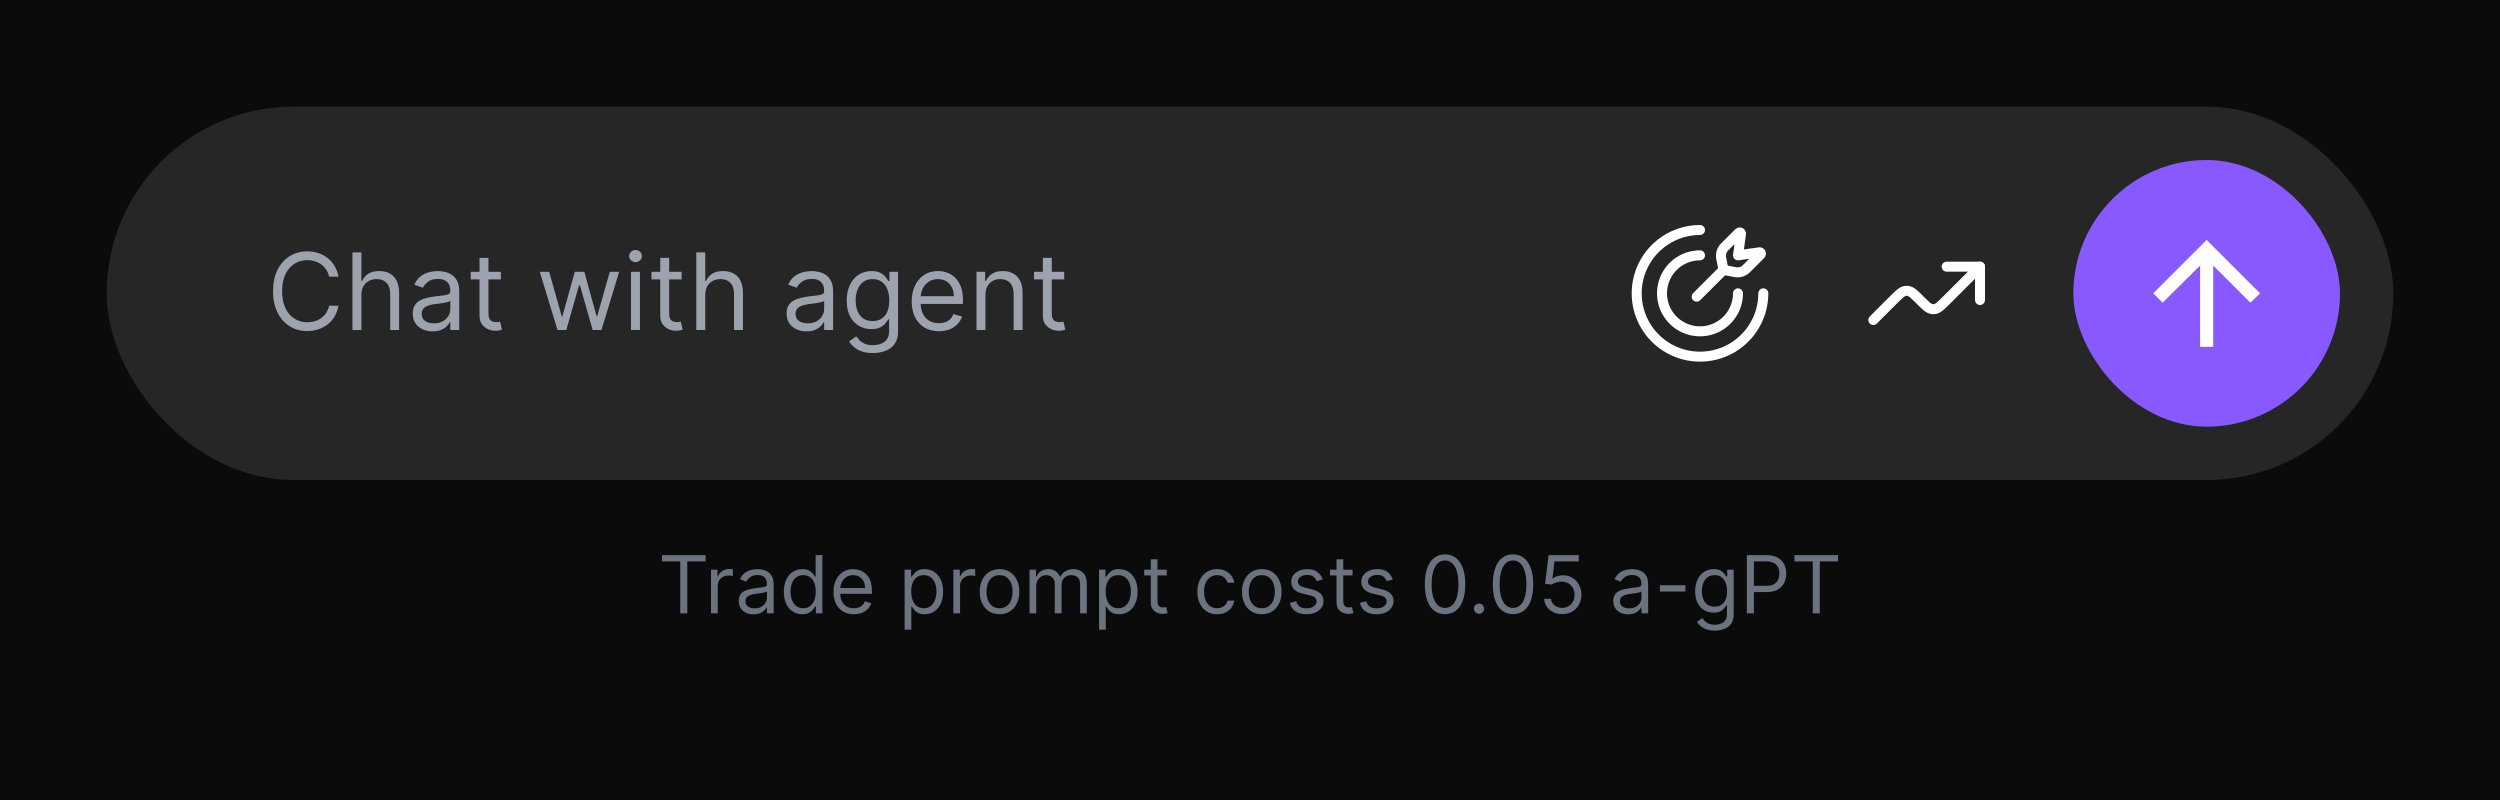 <svg width="375" height="120" viewBox="0 0 375 120" fill="none" xmlns="http://www.w3.org/2000/svg">
<rect width="375" height="120" fill="#0B0B0B"/>
<rect x="16" y="16" width="343" height="56" rx="28" fill="#262626"/>
<g clip-path="url(#clip0_6382_6413)">
<path d="M50.773 41.5H49.364C49.28 41.095 49.135 40.739 48.926 40.432C48.722 40.125 48.472 39.867 48.176 39.659C47.885 39.447 47.561 39.288 47.205 39.182C46.849 39.076 46.477 39.023 46.091 39.023C45.386 39.023 44.748 39.201 44.176 39.557C43.608 39.913 43.155 40.438 42.818 41.131C42.485 41.824 42.318 42.674 42.318 43.682C42.318 44.689 42.485 45.54 42.818 46.233C43.155 46.926 43.608 47.451 44.176 47.807C44.748 48.163 45.386 48.341 46.091 48.341C46.477 48.341 46.849 48.288 47.205 48.182C47.561 48.076 47.885 47.919 48.176 47.71C48.472 47.498 48.722 47.239 48.926 46.932C49.135 46.621 49.28 46.265 49.364 45.864H50.773C50.667 46.458 50.474 46.99 50.193 47.46C49.913 47.93 49.564 48.33 49.148 48.659C48.731 48.985 48.263 49.233 47.744 49.403C47.229 49.574 46.678 49.659 46.091 49.659C45.099 49.659 44.216 49.417 43.443 48.932C42.67 48.447 42.062 47.758 41.619 46.864C41.176 45.97 40.955 44.909 40.955 43.682C40.955 42.455 41.176 41.394 41.619 40.5C42.062 39.606 42.67 38.917 43.443 38.432C44.216 37.947 45.099 37.705 46.091 37.705C46.678 37.705 47.229 37.79 47.744 37.96C48.263 38.131 48.731 38.381 49.148 38.71C49.564 39.036 49.913 39.434 50.193 39.903C50.474 40.369 50.667 40.901 50.773 41.5ZM54.209 44.25V49.5H52.868V37.864H54.209V42.136H54.322C54.527 41.686 54.834 41.328 55.243 41.062C55.656 40.794 56.205 40.659 56.891 40.659C57.485 40.659 58.006 40.778 58.453 41.017C58.9 41.252 59.247 41.614 59.493 42.102C59.743 42.587 59.868 43.205 59.868 43.955V49.5H58.527V44.045C58.527 43.352 58.347 42.816 57.987 42.438C57.631 42.055 57.137 41.864 56.504 41.864C56.065 41.864 55.671 41.956 55.322 42.142C54.978 42.328 54.705 42.599 54.504 42.955C54.307 43.311 54.209 43.742 54.209 44.25ZM64.889 49.705C64.336 49.705 63.834 49.6 63.383 49.392C62.933 49.18 62.575 48.875 62.31 48.477C62.044 48.076 61.912 47.591 61.912 47.023C61.912 46.523 62.01 46.117 62.207 45.807C62.404 45.492 62.668 45.246 62.997 45.068C63.327 44.89 63.69 44.758 64.088 44.67C64.49 44.58 64.893 44.508 65.298 44.455C65.829 44.386 66.258 44.335 66.588 44.301C66.921 44.263 67.164 44.201 67.315 44.114C67.471 44.026 67.548 43.875 67.548 43.659V43.614C67.548 43.053 67.395 42.617 67.088 42.307C66.785 41.996 66.325 41.841 65.707 41.841C65.067 41.841 64.565 41.981 64.202 42.261C63.838 42.542 63.582 42.841 63.435 43.159L62.162 42.705C62.389 42.174 62.692 41.761 63.071 41.466C63.454 41.167 63.87 40.958 64.321 40.841C64.776 40.72 65.222 40.659 65.662 40.659C65.942 40.659 66.264 40.693 66.628 40.761C66.995 40.826 67.349 40.96 67.69 41.165C68.035 41.369 68.321 41.678 68.548 42.091C68.776 42.504 68.889 43.057 68.889 43.75V49.5H67.548V48.318H67.48C67.389 48.508 67.238 48.71 67.026 48.926C66.813 49.142 66.531 49.326 66.179 49.477C65.827 49.629 65.397 49.705 64.889 49.705ZM65.094 48.5C65.624 48.5 66.071 48.396 66.435 48.188C66.802 47.979 67.079 47.71 67.264 47.381C67.454 47.051 67.548 46.705 67.548 46.341V45.114C67.492 45.182 67.367 45.244 67.173 45.301C66.984 45.354 66.764 45.401 66.514 45.443C66.268 45.481 66.028 45.515 65.793 45.545C65.562 45.572 65.374 45.595 65.23 45.614C64.882 45.659 64.556 45.733 64.253 45.835C63.954 45.934 63.711 46.083 63.526 46.284C63.344 46.481 63.253 46.75 63.253 47.091C63.253 47.557 63.425 47.909 63.77 48.148C64.118 48.383 64.56 48.5 65.094 48.5ZM75.132 40.773V41.909H70.609V40.773H75.132ZM71.928 38.682H73.269V47C73.269 47.379 73.323 47.663 73.433 47.852C73.547 48.038 73.691 48.163 73.865 48.227C74.043 48.288 74.231 48.318 74.428 48.318C74.575 48.318 74.697 48.311 74.791 48.295C74.886 48.276 74.962 48.261 75.019 48.25L75.291 49.455C75.2 49.489 75.073 49.523 74.91 49.557C74.748 49.595 74.541 49.614 74.291 49.614C73.912 49.614 73.541 49.532 73.178 49.369C72.818 49.206 72.519 48.958 72.28 48.625C72.045 48.292 71.928 47.871 71.928 47.364V38.682ZM83.626 49.5L80.967 40.773H82.376L84.263 47.455H84.354L86.217 40.773H87.649L89.49 47.432H89.581L91.467 40.773H92.876L90.217 49.5H88.899L86.99 42.795H86.854L84.945 49.5H83.626ZM94.649 49.5V40.773H95.99V49.5H94.649ZM95.331 39.318C95.07 39.318 94.844 39.229 94.655 39.051C94.469 38.873 94.376 38.659 94.376 38.409C94.376 38.159 94.469 37.945 94.655 37.767C94.844 37.589 95.07 37.5 95.331 37.5C95.592 37.5 95.816 37.589 96.001 37.767C96.191 37.945 96.285 38.159 96.285 38.409C96.285 38.659 96.191 38.873 96.001 39.051C95.816 39.229 95.592 39.318 95.331 39.318ZM102.241 40.773V41.909H97.719V40.773H102.241ZM99.037 38.682H100.378V47C100.378 47.379 100.433 47.663 100.543 47.852C100.656 48.038 100.8 48.163 100.974 48.227C101.152 48.288 101.34 48.318 101.537 48.318C101.685 48.318 101.806 48.311 101.901 48.295C101.995 48.276 102.071 48.261 102.128 48.25L102.401 49.455C102.31 49.489 102.183 49.523 102.02 49.557C101.857 49.595 101.651 49.614 101.401 49.614C101.022 49.614 100.651 49.532 100.287 49.369C99.927 49.206 99.628 48.958 99.389 48.625C99.154 48.292 99.037 47.871 99.037 47.364V38.682ZM105.787 44.25V49.5H104.446V37.864H105.787V42.136H105.901C106.105 41.686 106.412 41.328 106.821 41.062C107.234 40.794 107.783 40.659 108.469 40.659C109.063 40.659 109.584 40.778 110.031 41.017C110.478 41.252 110.825 41.614 111.071 42.102C111.321 42.587 111.446 43.205 111.446 43.955V49.5H110.105V44.045C110.105 43.352 109.925 42.816 109.565 42.438C109.209 42.055 108.715 41.864 108.082 41.864C107.643 41.864 107.249 41.956 106.901 42.142C106.556 42.328 106.283 42.599 106.082 42.955C105.885 43.311 105.787 43.742 105.787 44.25ZM120.967 49.705C120.414 49.705 119.912 49.6 119.462 49.392C119.011 49.18 118.653 48.875 118.388 48.477C118.123 48.076 117.99 47.591 117.99 47.023C117.99 46.523 118.089 46.117 118.286 45.807C118.482 45.492 118.746 45.246 119.075 45.068C119.405 44.89 119.768 44.758 120.166 44.67C120.568 44.58 120.971 44.508 121.376 44.455C121.907 44.386 122.337 44.335 122.666 44.301C123 44.263 123.242 44.201 123.393 44.114C123.549 44.026 123.626 43.875 123.626 43.659V43.614C123.626 43.053 123.473 42.617 123.166 42.307C122.863 41.996 122.403 41.841 121.786 41.841C121.145 41.841 120.643 41.981 120.28 42.261C119.916 42.542 119.661 42.841 119.513 43.159L118.24 42.705C118.467 42.174 118.77 41.761 119.149 41.466C119.532 41.167 119.948 40.958 120.399 40.841C120.854 40.72 121.301 40.659 121.74 40.659C122.02 40.659 122.342 40.693 122.706 40.761C123.073 40.826 123.428 40.96 123.768 41.165C124.113 41.369 124.399 41.678 124.626 42.091C124.854 42.504 124.967 43.057 124.967 43.75V49.5H123.626V48.318H123.558C123.467 48.508 123.316 48.71 123.104 48.926C122.892 49.142 122.609 49.326 122.257 49.477C121.905 49.629 121.475 49.705 120.967 49.705ZM121.172 48.5C121.702 48.5 122.149 48.396 122.513 48.188C122.88 47.979 123.157 47.71 123.342 47.381C123.532 47.051 123.626 46.705 123.626 46.341V45.114C123.57 45.182 123.445 45.244 123.251 45.301C123.062 45.354 122.842 45.401 122.592 45.443C122.346 45.481 122.106 45.515 121.871 45.545C121.64 45.572 121.452 45.595 121.308 45.614C120.96 45.659 120.634 45.733 120.331 45.835C120.032 45.934 119.789 46.083 119.604 46.284C119.422 46.481 119.331 46.75 119.331 47.091C119.331 47.557 119.503 47.909 119.848 48.148C120.196 48.383 120.638 48.5 121.172 48.5ZM130.938 52.955C130.29 52.955 129.733 52.871 129.267 52.705C128.801 52.542 128.413 52.326 128.102 52.057C127.795 51.792 127.551 51.508 127.369 51.205L128.438 50.455C128.559 50.614 128.712 50.795 128.898 51C129.083 51.208 129.337 51.388 129.659 51.54C129.985 51.695 130.411 51.773 130.938 51.773C131.642 51.773 132.223 51.602 132.682 51.261C133.14 50.92 133.369 50.386 133.369 49.659V47.886H133.256C133.157 48.045 133.017 48.242 132.835 48.477C132.657 48.708 132.4 48.915 132.062 49.097C131.729 49.275 131.278 49.364 130.71 49.364C130.006 49.364 129.373 49.197 128.812 48.864C128.256 48.53 127.814 48.045 127.489 47.409C127.167 46.773 127.006 46 127.006 45.091C127.006 44.197 127.163 43.419 127.477 42.756C127.792 42.089 128.229 41.574 128.79 41.21C129.35 40.843 129.998 40.659 130.733 40.659C131.301 40.659 131.752 40.754 132.085 40.943C132.422 41.129 132.68 41.341 132.858 41.58C133.04 41.814 133.18 42.008 133.278 42.159H133.415V40.773H134.71V49.75C134.71 50.5 134.54 51.11 134.199 51.58C133.862 52.053 133.407 52.4 132.835 52.619C132.267 52.843 131.634 52.955 130.938 52.955ZM130.892 48.159C131.43 48.159 131.884 48.036 132.256 47.79C132.627 47.544 132.909 47.189 133.102 46.727C133.295 46.265 133.392 45.712 133.392 45.068C133.392 44.439 133.297 43.885 133.108 43.403C132.919 42.922 132.638 42.545 132.267 42.273C131.896 42 131.438 41.864 130.892 41.864C130.324 41.864 129.85 42.008 129.472 42.295C129.097 42.583 128.814 42.97 128.625 43.455C128.439 43.939 128.347 44.477 128.347 45.068C128.347 45.674 128.441 46.21 128.631 46.676C128.824 47.138 129.108 47.502 129.483 47.767C129.862 48.028 130.331 48.159 130.892 48.159ZM140.824 49.682C139.983 49.682 139.258 49.496 138.648 49.125C138.042 48.75 137.574 48.227 137.244 47.557C136.919 46.883 136.756 46.099 136.756 45.205C136.756 44.311 136.919 43.523 137.244 42.841C137.574 42.155 138.032 41.621 138.619 41.239C139.21 40.852 139.9 40.659 140.688 40.659C141.142 40.659 141.591 40.735 142.034 40.886C142.477 41.038 142.881 41.284 143.244 41.625C143.608 41.962 143.898 42.409 144.114 42.966C144.33 43.523 144.438 44.208 144.438 45.023V45.591H137.71V44.432H143.074C143.074 43.939 142.975 43.5 142.778 43.114C142.585 42.727 142.309 42.422 141.949 42.199C141.593 41.975 141.172 41.864 140.688 41.864C140.153 41.864 139.691 41.996 139.301 42.261C138.915 42.523 138.617 42.864 138.409 43.284C138.201 43.705 138.097 44.155 138.097 44.636V45.409C138.097 46.068 138.21 46.627 138.438 47.085C138.669 47.54 138.989 47.886 139.398 48.125C139.807 48.36 140.282 48.477 140.824 48.477C141.176 48.477 141.494 48.428 141.778 48.33C142.066 48.227 142.314 48.076 142.523 47.875C142.731 47.67 142.892 47.417 143.006 47.114L144.301 47.477C144.165 47.917 143.936 48.303 143.614 48.636C143.292 48.966 142.894 49.224 142.42 49.409C141.947 49.591 141.415 49.682 140.824 49.682ZM147.818 44.25V49.5H146.477V40.773H147.773V42.136H147.886C148.091 41.693 148.402 41.337 148.818 41.068C149.235 40.795 149.773 40.659 150.432 40.659C151.023 40.659 151.54 40.78 151.983 41.023C152.426 41.261 152.771 41.625 153.017 42.114C153.263 42.599 153.386 43.212 153.386 43.955V49.5H152.045V44.045C152.045 43.36 151.867 42.826 151.511 42.443C151.155 42.057 150.667 41.864 150.045 41.864C149.617 41.864 149.235 41.956 148.898 42.142C148.564 42.328 148.301 42.599 148.108 42.955C147.915 43.311 147.818 43.742 147.818 44.25ZM159.632 40.773V41.909H155.109V40.773H159.632ZM156.428 38.682H157.768V47C157.768 47.379 157.823 47.663 157.933 47.852C158.047 48.038 158.191 48.163 158.365 48.227C158.543 48.288 158.731 48.318 158.928 48.318C159.075 48.318 159.196 48.311 159.291 48.295C159.386 48.276 159.462 48.261 159.518 48.25L159.791 49.455C159.7 49.489 159.573 49.523 159.411 49.557C159.248 49.595 159.041 49.614 158.791 49.614C158.412 49.614 158.041 49.532 157.678 49.369C157.318 49.206 157.018 48.958 156.78 48.625C156.545 48.292 156.428 47.871 156.428 47.364V38.682Z" fill="#9CA3AF"/>
</g>
<path d="M255 38.3C253.873 38.3 252.771 38.634 251.833 39.26C250.896 39.887 250.165 40.777 249.734 41.819C249.303 42.86 249.19 44.006 249.41 45.112C249.63 46.218 250.172 47.233 250.97 48.03C251.767 48.828 252.782 49.37 253.888 49.59C254.994 49.81 256.14 49.697 257.181 49.266C258.223 48.834 259.113 48.104 259.739 47.167C260.366 46.229 260.7 45.127 260.7 44" stroke="white" stroke-width="1.5" stroke-linecap="round" stroke-linejoin="round"/>
<path d="M255 34.5C253.121 34.5 251.284 35.057 249.722 36.101C248.16 37.145 246.942 38.629 246.223 40.364C245.504 42.1 245.316 44.011 245.683 45.853C246.049 47.696 246.954 49.389 248.282 50.718C249.611 52.046 251.304 52.951 253.147 53.318C254.989 53.684 256.9 53.496 258.635 52.777C260.371 52.058 261.855 50.84 262.899 49.278C263.943 47.716 264.5 45.879 264.5 44M258.525 40.476L254.5 44.5" stroke="white" stroke-width="1.5" stroke-linecap="round" stroke-linejoin="round"/>
<path d="M263.94 37.844L260.7 38.3L261.156 35.06C261.159 35.023 261.151 34.985 261.133 34.952C261.115 34.919 261.087 34.892 261.054 34.875C261.02 34.857 260.982 34.85 260.945 34.855C260.907 34.859 260.872 34.875 260.843 34.899L258.695 37.036C258.474 37.259 258.312 37.532 258.223 37.832C258.133 38.132 258.119 38.45 258.182 38.756L258.524 40.476L260.244 40.817C260.551 40.88 260.868 40.866 261.168 40.777C261.468 40.687 261.742 40.525 261.964 40.304L264.1 38.157C264.125 38.129 264.14 38.093 264.145 38.056C264.149 38.018 264.142 37.98 264.125 37.946C264.107 37.913 264.08 37.885 264.047 37.867C264.014 37.849 263.976 37.841 263.938 37.844" stroke="white" stroke-width="1.5" stroke-linecap="round" stroke-linejoin="round"/>
<path d="M297 45V40H292" stroke="white" stroke-width="1.5" stroke-linecap="round" stroke-linejoin="round"/>
<path d="M297 40L292 45C291.117 45.883 290.676 46.324 290.135 46.373C290.045 46.381 289.955 46.381 289.865 46.373C289.324 46.323 288.883 45.883 288 45C287.117 44.117 286.676 43.676 286.135 43.627C286.045 43.619 285.955 43.619 285.865 43.627C285.324 43.677 284.883 44.117 284 45L281 48" stroke="white" stroke-width="1.5" stroke-linecap="round" stroke-linejoin="round"/>
<rect x="311" y="24" width="40" height="40" rx="20" fill="#8759FF"/>
<path d="M322.984 44L331 35.984L339.016 44L337.562 45.406L331.984 39.828V52.016H330.016V39.828L324.391 45.406L322.984 44Z" fill="white"/>
<path d="M99.292 84.21V83.273H105.838V84.21H103.094V92H102.037V84.21H99.292ZM106.653 92V85.454H107.624V86.443H107.693C107.812 86.119 108.028 85.856 108.34 85.655C108.653 85.453 109.005 85.352 109.397 85.352C109.471 85.352 109.563 85.354 109.674 85.356C109.785 85.359 109.869 85.364 109.926 85.369V86.392C109.892 86.383 109.813 86.371 109.691 86.354C109.572 86.334 109.445 86.324 109.312 86.324C108.994 86.324 108.71 86.391 108.46 86.524C108.213 86.655 108.017 86.837 107.872 87.07C107.73 87.3 107.659 87.562 107.659 87.858V92H106.653ZM113.044 92.153C112.629 92.153 112.253 92.075 111.915 91.919C111.577 91.76 111.308 91.531 111.109 91.233C110.91 90.932 110.811 90.568 110.811 90.142C110.811 89.767 110.885 89.463 111.032 89.23C111.18 88.994 111.378 88.81 111.625 88.676C111.872 88.543 112.145 88.443 112.443 88.378C112.744 88.31 113.047 88.256 113.351 88.216C113.748 88.165 114.071 88.126 114.318 88.101C114.568 88.072 114.75 88.026 114.863 87.96C114.98 87.895 115.038 87.781 115.038 87.619V87.585C115.038 87.165 114.923 86.838 114.693 86.605C114.466 86.372 114.121 86.256 113.657 86.256C113.177 86.256 112.801 86.361 112.528 86.571C112.256 86.781 112.064 87.006 111.953 87.244L110.998 86.903C111.169 86.506 111.396 86.196 111.68 85.974C111.967 85.75 112.28 85.594 112.618 85.506C112.959 85.415 113.294 85.369 113.623 85.369C113.834 85.369 114.075 85.395 114.348 85.446C114.623 85.494 114.889 85.595 115.145 85.749C115.403 85.902 115.618 86.133 115.788 86.443C115.959 86.753 116.044 87.168 116.044 87.688V92H115.038V91.114H114.987C114.919 91.256 114.805 91.408 114.646 91.57C114.487 91.731 114.275 91.869 114.011 91.983C113.747 92.097 113.425 92.153 113.044 92.153ZM113.197 91.25C113.595 91.25 113.93 91.172 114.203 91.016C114.479 90.859 114.686 90.658 114.825 90.41C114.967 90.163 115.038 89.903 115.038 89.631V88.71C114.996 88.761 114.902 88.808 114.757 88.851C114.615 88.891 114.45 88.926 114.263 88.957C114.078 88.986 113.898 89.011 113.721 89.034C113.548 89.054 113.407 89.071 113.3 89.085C113.038 89.119 112.794 89.175 112.567 89.251C112.342 89.325 112.16 89.438 112.021 89.588C111.885 89.736 111.817 89.938 111.817 90.193C111.817 90.543 111.946 90.807 112.204 90.986C112.466 91.162 112.797 91.25 113.197 91.25ZM120.351 92.136C119.806 92.136 119.324 91.999 118.906 91.723C118.489 91.445 118.162 91.053 117.926 90.547C117.691 90.038 117.573 89.438 117.573 88.744C117.573 88.057 117.691 87.46 117.926 86.954C118.162 86.449 118.49 86.058 118.911 85.783C119.331 85.507 119.817 85.369 120.368 85.369C120.794 85.369 121.131 85.44 121.378 85.582C121.628 85.722 121.818 85.881 121.949 86.06C122.083 86.236 122.186 86.381 122.26 86.494H122.345V83.273H123.351V92H122.379V90.994H122.26C122.186 91.114 122.081 91.264 121.945 91.446C121.808 91.625 121.614 91.785 121.361 91.928C121.108 92.067 120.771 92.136 120.351 92.136ZM120.487 91.233C120.891 91.233 121.232 91.128 121.51 90.918C121.789 90.704 122 90.41 122.145 90.035C122.29 89.658 122.362 89.222 122.362 88.727C122.362 88.239 122.291 87.811 122.149 87.445C122.007 87.075 121.797 86.788 121.519 86.584C121.24 86.376 120.896 86.273 120.487 86.273C120.061 86.273 119.706 86.382 119.422 86.601C119.141 86.817 118.929 87.111 118.787 87.483C118.648 87.852 118.578 88.267 118.578 88.727C118.578 89.193 118.649 89.617 118.791 89.997C118.936 90.375 119.149 90.676 119.431 90.901C119.715 91.122 120.067 91.233 120.487 91.233ZM128.077 92.136C127.446 92.136 126.902 91.997 126.445 91.719C125.99 91.438 125.639 91.046 125.392 90.543C125.148 90.037 125.026 89.449 125.026 88.778C125.026 88.108 125.148 87.517 125.392 87.006C125.639 86.492 125.983 86.091 126.423 85.804C126.867 85.514 127.384 85.369 127.975 85.369C128.316 85.369 128.652 85.426 128.985 85.54C129.317 85.653 129.619 85.838 129.892 86.094C130.165 86.347 130.382 86.682 130.544 87.099C130.706 87.517 130.787 88.031 130.787 88.642V89.068H125.742V88.199H129.764C129.764 87.829 129.691 87.5 129.543 87.21C129.398 86.921 129.191 86.692 128.921 86.524C128.654 86.356 128.338 86.273 127.975 86.273C127.574 86.273 127.227 86.372 126.935 86.571C126.645 86.767 126.422 87.023 126.266 87.338C126.11 87.653 126.031 87.992 126.031 88.352V88.932C126.031 89.426 126.117 89.845 126.287 90.189C126.46 90.53 126.7 90.79 127.007 90.969C127.314 91.145 127.671 91.233 128.077 91.233C128.341 91.233 128.58 91.196 128.793 91.122C129.009 91.046 129.195 90.932 129.351 90.781C129.507 90.628 129.628 90.438 129.713 90.21L130.685 90.483C130.583 90.812 130.411 91.102 130.169 91.352C129.928 91.599 129.629 91.793 129.274 91.932C128.919 92.068 128.52 92.136 128.077 92.136ZM135.692 94.454V85.454H136.664V86.494H136.783C136.857 86.381 136.959 86.236 137.09 86.06C137.223 85.881 137.414 85.722 137.661 85.582C137.911 85.44 138.249 85.369 138.675 85.369C139.226 85.369 139.712 85.507 140.132 85.783C140.553 86.058 140.881 86.449 141.117 86.954C141.352 87.46 141.47 88.057 141.47 88.744C141.47 89.438 141.352 90.038 141.117 90.547C140.881 91.053 140.554 91.445 140.137 91.723C139.719 91.999 139.237 92.136 138.692 92.136C138.271 92.136 137.935 92.067 137.682 91.928C137.429 91.785 137.235 91.625 137.098 91.446C136.962 91.264 136.857 91.114 136.783 90.994H136.698V94.454H135.692ZM136.681 88.727C136.681 89.222 136.753 89.658 136.898 90.035C137.043 90.41 137.254 90.704 137.533 90.918C137.811 91.128 138.152 91.233 138.556 91.233C138.976 91.233 139.327 91.122 139.608 90.901C139.892 90.676 140.105 90.375 140.247 89.997C140.392 89.617 140.465 89.193 140.465 88.727C140.465 88.267 140.394 87.852 140.252 87.483C140.112 87.111 139.901 86.817 139.617 86.601C139.335 86.382 138.982 86.273 138.556 86.273C138.146 86.273 137.803 86.376 137.524 86.584C137.246 86.788 137.036 87.075 136.894 87.445C136.752 87.811 136.681 88.239 136.681 88.727ZM143.004 92V85.454H143.976V86.443H144.044C144.164 86.119 144.379 85.856 144.692 85.655C145.004 85.453 145.357 85.352 145.749 85.352C145.823 85.352 145.915 85.354 146.026 85.356C146.137 85.359 146.22 85.364 146.277 85.369V86.392C146.243 86.383 146.165 86.371 146.043 86.354C145.923 86.334 145.797 86.324 145.664 86.324C145.345 86.324 145.061 86.391 144.811 86.524C144.564 86.655 144.368 86.837 144.223 87.07C144.081 87.3 144.01 87.562 144.01 87.858V92H143.004ZM149.929 92.136C149.338 92.136 148.82 91.996 148.374 91.715C147.931 91.433 147.584 91.04 147.334 90.534C147.087 90.028 146.963 89.438 146.963 88.761C146.963 88.079 147.087 87.484 147.334 86.976C147.584 86.467 147.931 86.072 148.374 85.791C148.82 85.51 149.338 85.369 149.929 85.369C150.52 85.369 151.037 85.51 151.48 85.791C151.926 86.072 152.273 86.467 152.52 86.976C152.77 87.484 152.895 88.079 152.895 88.761C152.895 89.438 152.77 90.028 152.52 90.534C152.273 91.04 151.926 91.433 151.48 91.715C151.037 91.996 150.52 92.136 149.929 92.136ZM149.929 91.233C150.378 91.233 150.747 91.118 151.037 90.888C151.327 90.658 151.541 90.355 151.681 89.98C151.82 89.605 151.889 89.199 151.889 88.761C151.889 88.324 151.82 87.916 151.681 87.538C151.541 87.16 151.327 86.855 151.037 86.622C150.747 86.389 150.378 86.273 149.929 86.273C149.48 86.273 149.111 86.389 148.821 86.622C148.531 86.855 148.317 87.16 148.178 87.538C148.039 87.916 147.969 88.324 147.969 88.761C147.969 89.199 148.039 89.605 148.178 89.98C148.317 90.355 148.531 90.658 148.821 90.888C149.111 91.118 149.48 91.233 149.929 91.233ZM154.43 92V85.454H155.402V86.477H155.487C155.623 86.128 155.844 85.856 156.148 85.663C156.452 85.467 156.817 85.369 157.243 85.369C157.675 85.369 158.034 85.467 158.321 85.663C158.611 85.856 158.836 86.128 158.998 86.477H159.067C159.234 86.139 159.486 85.871 159.821 85.672C160.156 85.47 160.558 85.369 161.027 85.369C161.612 85.369 162.091 85.553 162.463 85.919C162.835 86.283 163.021 86.849 163.021 87.619V92H162.015V87.619C162.015 87.136 161.883 86.791 161.619 86.584C161.355 86.376 161.044 86.273 160.686 86.273C160.226 86.273 159.869 86.412 159.616 86.69C159.363 86.966 159.237 87.315 159.237 87.739V92H158.214V87.517C158.214 87.145 158.094 86.845 157.852 86.618C157.611 86.388 157.3 86.273 156.919 86.273C156.657 86.273 156.413 86.342 156.186 86.481C155.961 86.621 155.78 86.814 155.64 87.061C155.504 87.305 155.436 87.588 155.436 87.909V92H154.43ZM164.86 94.454V85.454H165.831V86.494H165.951C166.025 86.381 166.127 86.236 166.258 86.06C166.391 85.881 166.581 85.722 166.829 85.582C167.079 85.44 167.417 85.369 167.843 85.369C168.394 85.369 168.88 85.507 169.3 85.783C169.721 86.058 170.049 86.449 170.285 86.954C170.52 87.46 170.638 88.057 170.638 88.744C170.638 89.438 170.52 90.038 170.285 90.547C170.049 91.053 169.722 91.445 169.305 91.723C168.887 91.999 168.405 92.136 167.86 92.136C167.439 92.136 167.103 92.067 166.85 91.928C166.597 91.785 166.403 91.625 166.266 91.446C166.13 91.264 166.025 91.114 165.951 90.994H165.866V94.454H164.86ZM165.849 88.727C165.849 89.222 165.921 89.658 166.066 90.035C166.211 90.41 166.422 90.704 166.701 90.918C166.979 91.128 167.32 91.233 167.724 91.233C168.144 91.233 168.495 91.122 168.776 90.901C169.06 90.676 169.273 90.375 169.415 89.997C169.56 89.617 169.633 89.193 169.633 88.727C169.633 88.267 169.562 87.852 169.42 87.483C169.28 87.111 169.069 86.817 168.785 86.601C168.503 86.382 168.15 86.273 167.724 86.273C167.314 86.273 166.971 86.376 166.692 86.584C166.414 86.788 166.204 87.075 166.062 87.445C165.92 87.811 165.849 88.239 165.849 88.727ZM175.019 85.454V86.307H171.627V85.454H175.019ZM172.616 83.886H173.621V90.125C173.621 90.409 173.662 90.622 173.745 90.764C173.83 90.903 173.938 90.997 174.069 91.046C174.202 91.091 174.343 91.114 174.491 91.114C174.601 91.114 174.692 91.108 174.763 91.097C174.834 91.082 174.891 91.071 174.934 91.062L175.138 91.966C175.07 91.992 174.975 92.017 174.853 92.043C174.731 92.071 174.576 92.085 174.388 92.085C174.104 92.085 173.826 92.024 173.553 91.902C173.283 91.78 173.059 91.594 172.88 91.344C172.704 91.094 172.616 90.778 172.616 90.398V83.886ZM182.566 92.136C181.952 92.136 181.424 91.992 180.981 91.702C180.537 91.412 180.197 91.013 179.958 90.504C179.719 89.996 179.6 89.415 179.6 88.761C179.6 88.097 179.722 87.51 179.966 87.001C180.214 86.49 180.557 86.091 180.998 85.804C181.441 85.514 181.958 85.369 182.549 85.369C183.009 85.369 183.424 85.454 183.793 85.625C184.162 85.796 184.465 86.034 184.701 86.341C184.937 86.648 185.083 87.006 185.14 87.415H184.134C184.057 87.117 183.887 86.852 183.623 86.622C183.361 86.389 183.009 86.273 182.566 86.273C182.174 86.273 181.83 86.375 181.535 86.579C181.242 86.781 181.013 87.067 180.849 87.436C180.687 87.803 180.606 88.233 180.606 88.727C180.606 89.233 180.685 89.673 180.844 90.048C181.006 90.423 181.233 90.715 181.526 90.922C181.822 91.129 182.168 91.233 182.566 91.233C182.827 91.233 183.064 91.188 183.278 91.097C183.491 91.006 183.671 90.875 183.819 90.704C183.966 90.534 184.072 90.329 184.134 90.091H185.14C185.083 90.477 184.942 90.825 184.718 91.135C184.496 91.442 184.202 91.686 183.836 91.868C183.472 92.047 183.049 92.136 182.566 92.136ZM189.269 92.136C188.678 92.136 188.16 91.996 187.714 91.715C187.27 91.433 186.924 91.04 186.674 90.534C186.427 90.028 186.303 89.438 186.303 88.761C186.303 88.079 186.427 87.484 186.674 86.976C186.924 86.467 187.27 86.072 187.714 85.791C188.16 85.51 188.678 85.369 189.269 85.369C189.86 85.369 190.377 85.51 190.82 85.791C191.266 86.072 191.613 86.467 191.86 86.976C192.11 87.484 192.235 88.079 192.235 88.761C192.235 89.438 192.11 90.028 191.86 90.534C191.613 91.04 191.266 91.433 190.82 91.715C190.377 91.996 189.86 92.136 189.269 92.136ZM189.269 91.233C189.718 91.233 190.087 91.118 190.377 90.888C190.667 90.658 190.881 90.355 191.02 89.98C191.16 89.605 191.229 89.199 191.229 88.761C191.229 88.324 191.16 87.916 191.02 87.538C190.881 87.16 190.667 86.855 190.377 86.622C190.087 86.389 189.718 86.273 189.269 86.273C188.82 86.273 188.451 86.389 188.161 86.622C187.871 86.855 187.657 87.16 187.518 87.538C187.378 87.916 187.309 88.324 187.309 88.761C187.309 89.199 187.378 89.605 187.518 89.98C187.657 90.355 187.871 90.658 188.161 90.888C188.451 91.118 188.82 91.233 189.269 91.233ZM198.406 86.921L197.503 87.176C197.446 87.026 197.362 86.879 197.252 86.737C197.144 86.592 196.996 86.473 196.808 86.379C196.621 86.285 196.381 86.239 196.088 86.239C195.688 86.239 195.354 86.331 195.087 86.516C194.823 86.697 194.691 86.929 194.691 87.21C194.691 87.46 194.781 87.658 194.963 87.803C195.145 87.947 195.429 88.068 195.816 88.165L196.787 88.403C197.372 88.546 197.808 88.763 198.095 89.055C198.382 89.345 198.526 89.719 198.526 90.176C198.526 90.551 198.418 90.886 198.202 91.182C197.989 91.477 197.691 91.71 197.307 91.881C196.923 92.051 196.477 92.136 195.969 92.136C195.301 92.136 194.749 91.992 194.311 91.702C193.874 91.412 193.597 90.989 193.48 90.432L194.435 90.193C194.526 90.546 194.698 90.81 194.95 90.986C195.206 91.162 195.54 91.25 195.952 91.25C196.421 91.25 196.793 91.151 197.068 90.952C197.347 90.75 197.486 90.508 197.486 90.227C197.486 90 197.406 89.81 197.247 89.656C197.088 89.5 196.844 89.383 196.514 89.307L195.423 89.051C194.824 88.909 194.384 88.689 194.102 88.391C193.824 88.09 193.685 87.713 193.685 87.261C193.685 86.892 193.789 86.565 193.996 86.281C194.206 85.997 194.492 85.774 194.852 85.612C195.216 85.45 195.628 85.369 196.088 85.369C196.736 85.369 197.244 85.511 197.614 85.796C197.986 86.079 198.25 86.454 198.406 86.921ZM202.886 85.454V86.307H199.494V85.454H202.886ZM200.483 83.886H201.488V90.125C201.488 90.409 201.53 90.622 201.612 90.764C201.697 90.903 201.805 90.997 201.936 91.046C202.069 91.091 202.21 91.114 202.358 91.114C202.469 91.114 202.559 91.108 202.631 91.097C202.702 91.082 202.758 91.071 202.801 91.062L203.006 91.966C202.937 91.992 202.842 92.017 202.72 92.043C202.598 92.071 202.443 92.085 202.256 92.085C201.971 92.085 201.693 92.024 201.42 91.902C201.15 91.78 200.926 91.594 200.747 91.344C200.571 91.094 200.483 90.778 200.483 90.398V83.886ZM208.918 86.921L208.015 87.176C207.958 87.026 207.874 86.879 207.763 86.737C207.655 86.592 207.508 86.473 207.32 86.379C207.133 86.285 206.893 86.239 206.6 86.239C206.199 86.239 205.866 86.331 205.599 86.516C205.334 86.697 205.202 86.929 205.202 87.21C205.202 87.46 205.293 87.658 205.475 87.803C205.657 87.947 205.941 88.068 206.327 88.165L207.299 88.403C207.884 88.546 208.32 88.763 208.607 89.055C208.894 89.345 209.037 89.719 209.037 90.176C209.037 90.551 208.93 90.886 208.714 91.182C208.501 91.477 208.202 91.71 207.819 91.881C207.435 92.051 206.989 92.136 206.481 92.136C205.813 92.136 205.26 91.992 204.823 91.702C204.385 91.412 204.108 90.989 203.992 90.432L204.947 90.193C205.037 90.546 205.209 90.81 205.462 90.986C205.718 91.162 206.052 91.25 206.464 91.25C206.932 91.25 207.305 91.151 207.58 90.952C207.858 90.75 207.998 90.508 207.998 90.227C207.998 90 207.918 89.81 207.759 89.656C207.6 89.5 207.356 89.383 207.026 89.307L205.935 89.051C205.336 88.909 204.895 88.689 204.614 88.391C204.336 88.09 204.197 87.713 204.197 87.261C204.197 86.892 204.3 86.565 204.508 86.281C204.718 85.997 205.003 85.774 205.364 85.612C205.728 85.45 206.14 85.369 206.6 85.369C207.248 85.369 207.756 85.511 208.126 85.796C208.498 86.079 208.762 86.454 208.918 86.921ZM216.756 92.119C216.114 92.119 215.567 91.945 215.115 91.595C214.664 91.243 214.318 90.733 214.08 90.065C213.841 89.395 213.722 88.585 213.722 87.636C213.722 86.693 213.841 85.888 214.08 85.22C214.321 84.55 214.668 84.038 215.119 83.686C215.574 83.331 216.119 83.153 216.756 83.153C217.392 83.153 217.936 83.331 218.388 83.686C218.843 84.038 219.189 84.55 219.428 85.22C219.669 85.888 219.79 86.693 219.79 87.636C219.79 88.585 219.671 89.395 219.432 90.065C219.193 90.733 218.848 91.243 218.396 91.595C217.945 91.945 217.398 92.119 216.756 92.119ZM216.756 91.182C217.392 91.182 217.887 90.875 218.239 90.261C218.591 89.648 218.767 88.773 218.767 87.636C218.767 86.881 218.686 86.237 218.524 85.706C218.365 85.175 218.135 84.77 217.834 84.492C217.536 84.213 217.176 84.074 216.756 84.074C216.125 84.074 215.632 84.385 215.277 85.007C214.922 85.626 214.744 86.503 214.744 87.636C214.744 88.392 214.824 89.034 214.983 89.562C215.142 90.091 215.371 90.493 215.669 90.769C215.97 91.044 216.333 91.182 216.756 91.182ZM221.855 92.068C221.644 92.068 221.464 91.993 221.313 91.842C221.163 91.692 221.088 91.511 221.088 91.301C221.088 91.091 221.163 90.91 221.313 90.76C221.464 90.609 221.644 90.534 221.855 90.534C222.065 90.534 222.245 90.609 222.396 90.76C222.546 90.91 222.622 91.091 222.622 91.301C222.622 91.44 222.586 91.568 222.515 91.685C222.447 91.801 222.355 91.895 222.238 91.966C222.124 92.034 221.997 92.068 221.855 92.068ZM226.951 92.119C226.309 92.119 225.762 91.945 225.311 91.595C224.859 91.243 224.514 90.733 224.275 90.065C224.036 89.395 223.917 88.585 223.917 87.636C223.917 86.693 224.036 85.888 224.275 85.22C224.517 84.55 224.863 84.038 225.315 83.686C225.769 83.331 226.315 83.153 226.951 83.153C227.588 83.153 228.132 83.331 228.583 83.686C229.038 84.038 229.384 84.55 229.623 85.22C229.865 85.888 229.985 86.693 229.985 87.636C229.985 88.585 229.866 89.395 229.627 90.065C229.389 90.733 229.044 91.243 228.592 91.595C228.14 91.945 227.593 92.119 226.951 92.119ZM226.951 91.182C227.588 91.182 228.082 90.875 228.434 90.261C228.786 89.648 228.963 88.773 228.963 87.636C228.963 86.881 228.882 86.237 228.72 85.706C228.561 85.175 228.33 84.77 228.029 84.492C227.731 84.213 227.372 84.074 226.951 84.074C226.32 84.074 225.828 84.385 225.472 85.007C225.117 85.626 224.94 86.503 224.94 87.636C224.94 88.392 225.019 89.034 225.178 89.562C225.338 90.091 225.566 90.493 225.865 90.769C226.166 91.044 226.528 91.182 226.951 91.182ZM234.332 92.119C233.832 92.119 233.382 92.02 232.981 91.821C232.58 91.622 232.259 91.349 232.018 91.003C231.776 90.656 231.644 90.261 231.622 89.818H232.644C232.684 90.213 232.863 90.54 233.181 90.798C233.502 91.054 233.886 91.182 234.332 91.182C234.69 91.182 235.008 91.098 235.286 90.93C235.568 90.763 235.788 90.533 235.947 90.24C236.109 89.945 236.19 89.611 236.19 89.239C236.19 88.858 236.106 88.519 235.938 88.22C235.774 87.919 235.546 87.682 235.257 87.508C234.967 87.335 234.636 87.247 234.264 87.244C233.997 87.242 233.722 87.283 233.441 87.368C233.16 87.45 232.928 87.557 232.747 87.688L231.758 87.568L232.286 83.273H236.82V84.21H233.173L232.866 86.784H232.917C233.096 86.642 233.32 86.524 233.59 86.43C233.86 86.337 234.142 86.29 234.434 86.29C234.968 86.29 235.444 86.418 235.862 86.673C236.282 86.926 236.612 87.273 236.85 87.713C237.092 88.153 237.213 88.656 237.213 89.222C237.213 89.778 237.088 90.276 236.838 90.713C236.59 91.148 236.249 91.492 235.815 91.744C235.38 91.994 234.886 92.119 234.332 92.119ZM244.224 92.153C243.809 92.153 243.432 92.075 243.094 91.919C242.756 91.76 242.488 91.531 242.289 91.233C242.09 90.932 241.991 90.568 241.991 90.142C241.991 89.767 242.064 89.463 242.212 89.23C242.36 88.994 242.557 88.81 242.805 88.676C243.052 88.543 243.324 88.443 243.623 88.378C243.924 88.31 244.226 88.256 244.53 88.216C244.928 88.165 245.251 88.126 245.498 88.101C245.748 88.072 245.93 88.026 246.043 87.96C246.16 87.895 246.218 87.781 246.218 87.619V87.585C246.218 87.165 246.103 86.838 245.873 86.605C245.645 86.372 245.3 86.256 244.837 86.256C244.357 86.256 243.981 86.361 243.708 86.571C243.435 86.781 243.243 87.006 243.133 87.244L242.178 86.903C242.349 86.506 242.576 86.196 242.86 85.974C243.147 85.75 243.459 85.594 243.797 85.506C244.138 85.415 244.474 85.369 244.803 85.369C245.013 85.369 245.255 85.395 245.528 85.446C245.803 85.494 246.069 85.595 246.324 85.749C246.583 85.902 246.797 86.133 246.968 86.443C247.138 86.753 247.224 87.168 247.224 87.688V92H246.218V91.114H246.167C246.099 91.256 245.985 91.408 245.826 91.57C245.667 91.731 245.455 91.869 245.191 91.983C244.927 92.097 244.604 92.153 244.224 92.153ZM244.377 91.25C244.775 91.25 245.11 91.172 245.383 91.016C245.658 90.859 245.866 90.658 246.005 90.41C246.147 90.163 246.218 89.903 246.218 89.631V88.71C246.175 88.761 246.081 88.808 245.937 88.851C245.795 88.891 245.63 88.926 245.442 88.957C245.258 88.986 245.077 89.011 244.901 89.034C244.728 89.054 244.587 89.071 244.479 89.085C244.218 89.119 243.974 89.175 243.746 89.251C243.522 89.325 243.34 89.438 243.201 89.588C243.064 89.736 242.996 89.938 242.996 90.193C242.996 90.543 243.126 90.807 243.384 90.986C243.645 91.162 243.976 91.25 244.377 91.25ZM252.809 87.79V88.727H248.991V87.79H252.809ZM257.221 94.591C256.735 94.591 256.317 94.528 255.968 94.403C255.618 94.281 255.327 94.119 255.094 93.918C254.864 93.719 254.681 93.506 254.545 93.278L255.346 92.716C255.437 92.835 255.552 92.972 255.691 93.125C255.83 93.281 256.02 93.416 256.262 93.53C256.506 93.646 256.826 93.704 257.221 93.704C257.749 93.704 258.185 93.577 258.529 93.321C258.873 93.065 259.045 92.665 259.045 92.119V90.79H258.959C258.885 90.909 258.78 91.057 258.644 91.233C258.51 91.406 258.317 91.561 258.064 91.697C257.814 91.831 257.476 91.898 257.05 91.898C256.522 91.898 256.047 91.773 255.627 91.523C255.209 91.273 254.878 90.909 254.634 90.432C254.393 89.954 254.272 89.375 254.272 88.693C254.272 88.023 254.39 87.439 254.626 86.942C254.861 86.442 255.189 86.055 255.61 85.783C256.03 85.507 256.516 85.369 257.067 85.369C257.493 85.369 257.831 85.44 258.081 85.582C258.334 85.722 258.528 85.881 258.661 86.06C258.797 86.236 258.903 86.381 258.976 86.494H259.079V85.454H260.05V92.188C260.05 92.75 259.922 93.207 259.667 93.56C259.414 93.915 259.073 94.175 258.644 94.34C258.218 94.507 257.743 94.591 257.221 94.591ZM257.187 90.994C257.59 90.994 257.931 90.902 258.209 90.717C258.488 90.533 258.699 90.267 258.844 89.921C258.989 89.574 259.062 89.159 259.062 88.676C259.062 88.204 258.991 87.788 258.849 87.428C258.706 87.067 258.496 86.784 258.218 86.579C257.939 86.375 257.596 86.273 257.187 86.273C256.76 86.273 256.405 86.381 256.121 86.597C255.84 86.812 255.628 87.102 255.486 87.466C255.347 87.829 255.278 88.233 255.278 88.676C255.278 89.131 255.349 89.533 255.491 89.882C255.635 90.229 255.849 90.501 256.13 90.7C256.414 90.896 256.766 90.994 257.187 90.994ZM262.028 92V83.273H264.976C265.661 83.273 266.221 83.396 266.655 83.644C267.093 83.888 267.417 84.219 267.627 84.636C267.837 85.054 267.942 85.52 267.942 86.034C267.942 86.548 267.837 87.016 267.627 87.436C267.42 87.856 267.099 88.192 266.664 88.442C266.229 88.689 265.672 88.812 264.993 88.812H262.88V87.875H264.959C265.428 87.875 265.805 87.794 266.089 87.632C266.373 87.47 266.579 87.251 266.706 86.976C266.837 86.697 266.903 86.383 266.903 86.034C266.903 85.685 266.837 85.372 266.706 85.097C266.579 84.821 266.371 84.605 266.084 84.449C265.797 84.29 265.417 84.21 264.942 84.21H263.084V92H262.028ZM269.167 84.21V83.273H275.713V84.21H272.969V92H271.912V84.21H269.167Z" fill="#6B7280"/>
<defs>
<clipPath id="clip0_6382_6413">
<rect width="203" height="19" fill="white" transform="translate(40 34.5)"/>
</clipPath>
</defs>
</svg>
